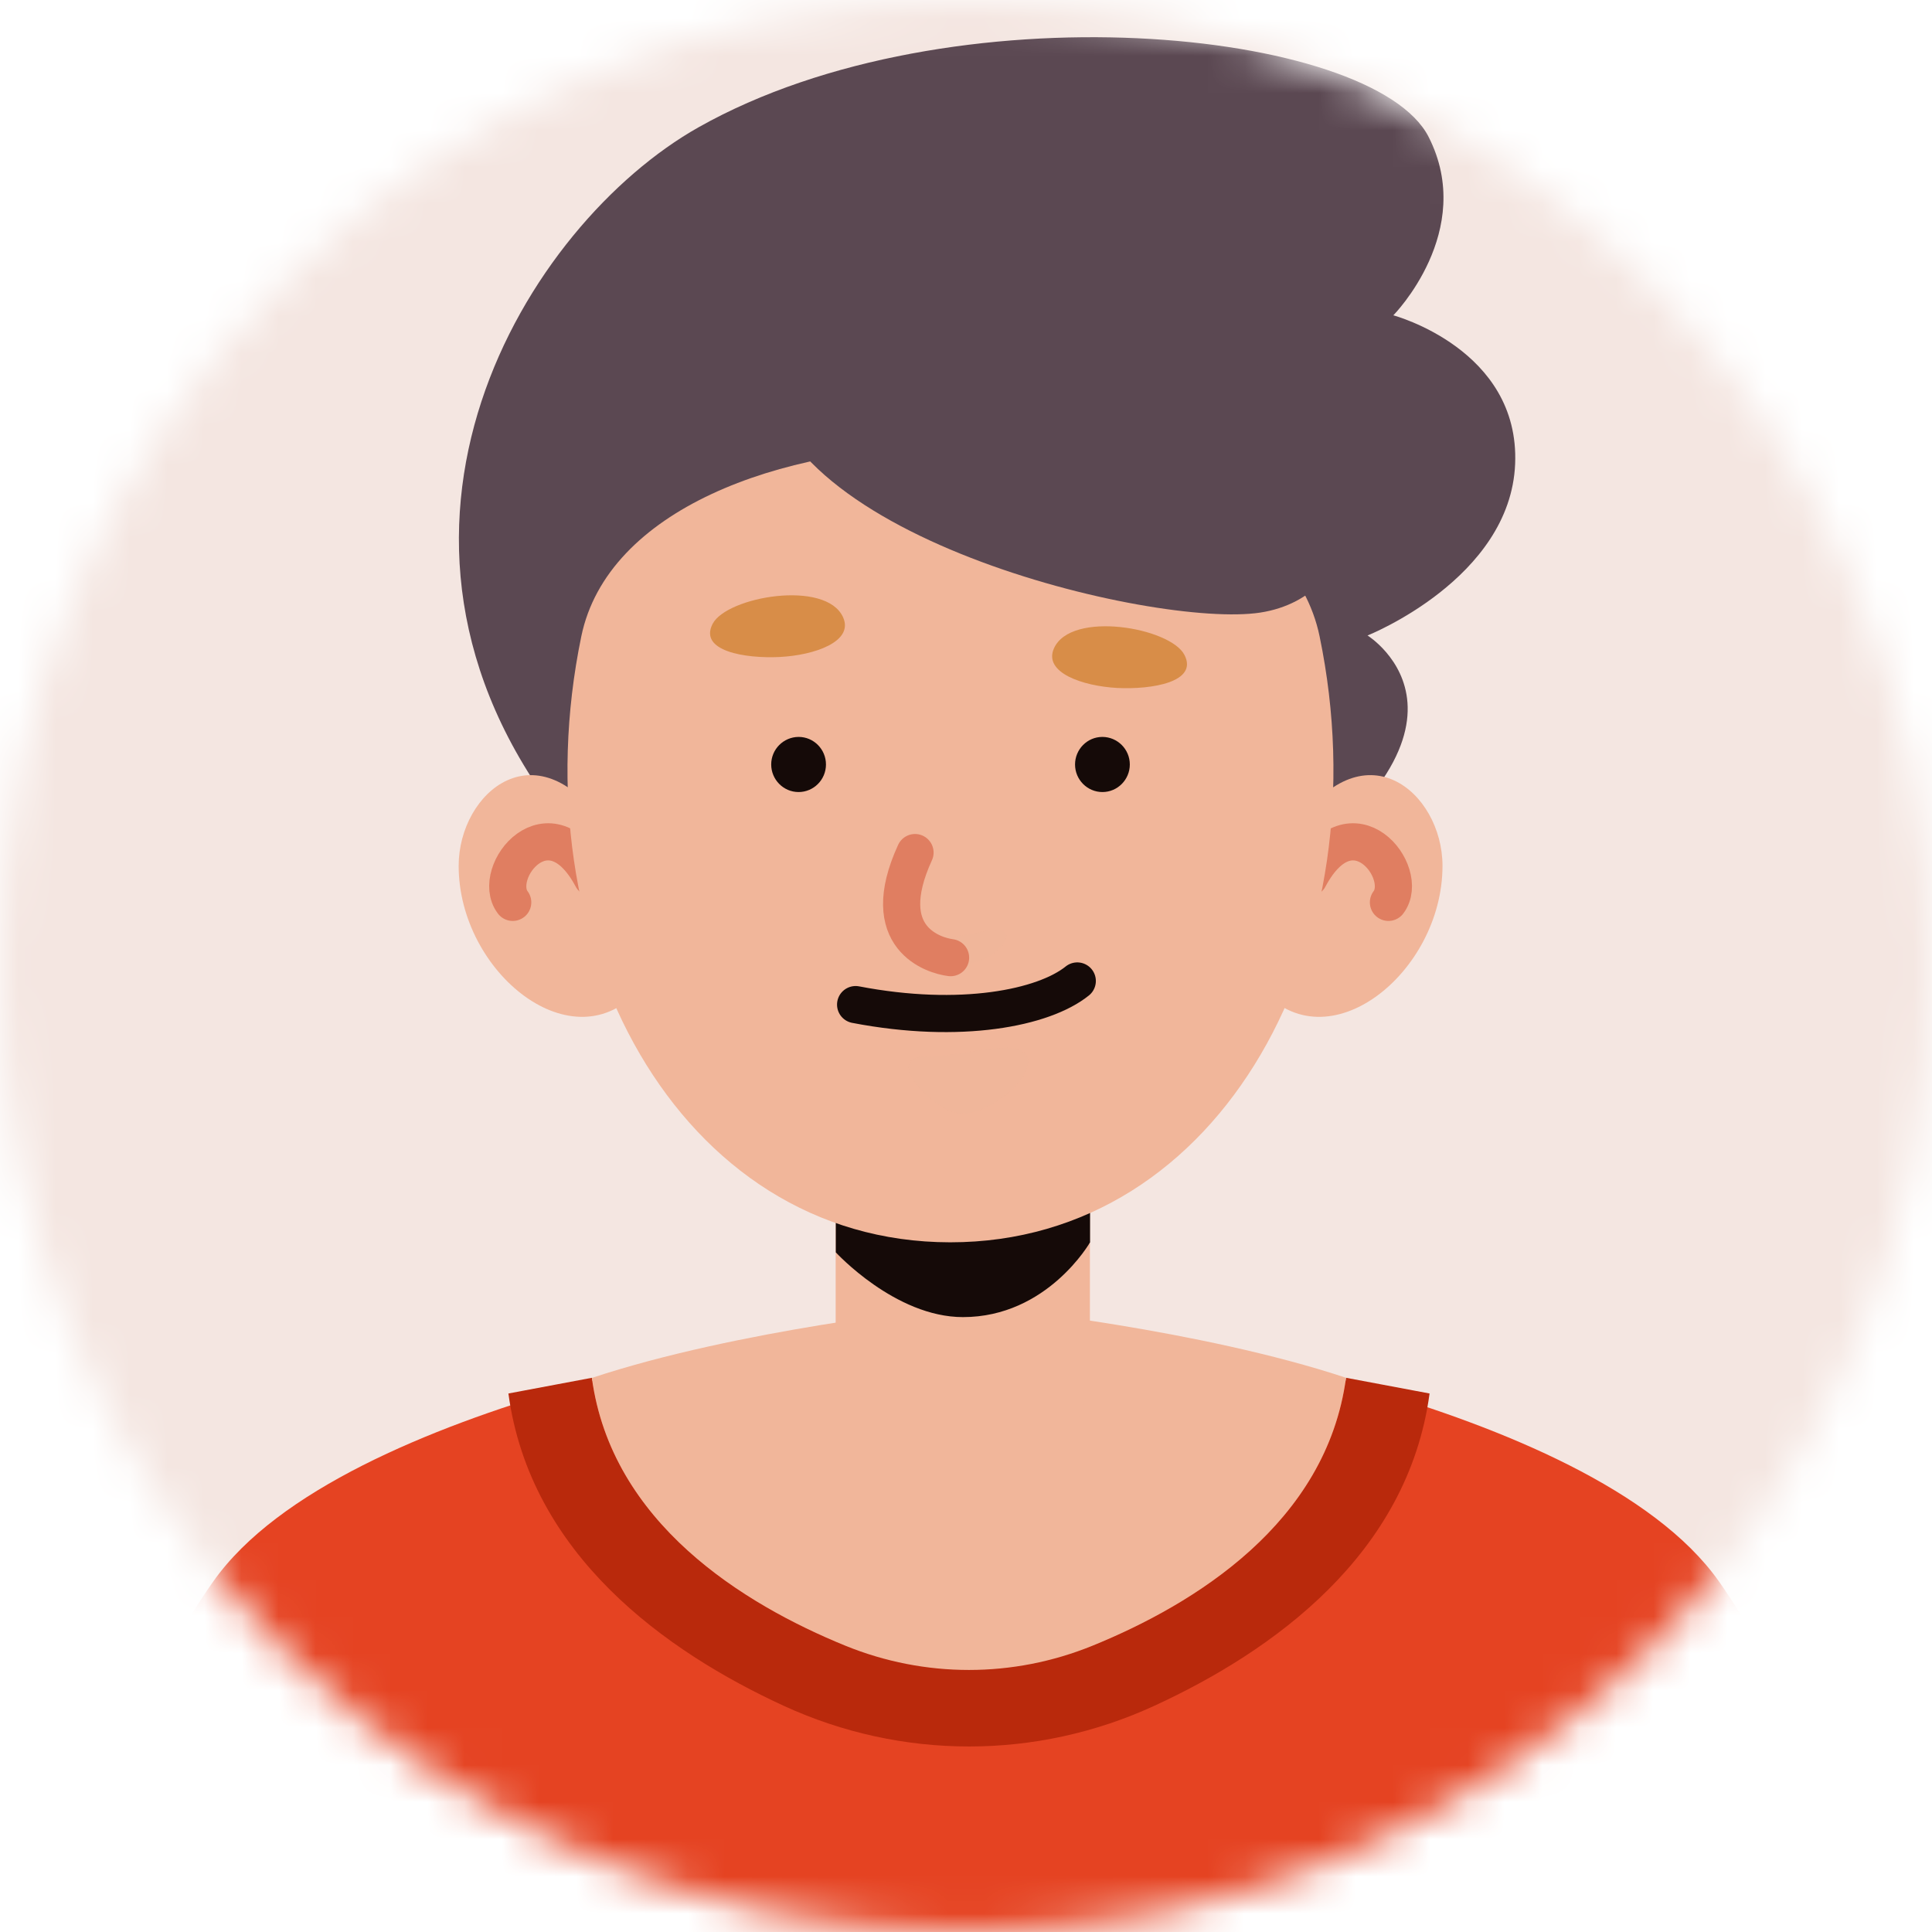 <svg width="52" height="52" viewBox="0 0 52 52" fill="none" xmlns="http://www.w3.org/2000/svg">
<mask id="mask0_358_2385" style="mask-type:alpha" maskUnits="userSpaceOnUse" x="0" y="0" width="52" height="52">
<circle cx="26" cy="26" r="26" fill="#D9D9D9"/>
</mask>
<g mask="url(#mask0_358_2385)">
<path d="M54.608 30.987C57.236 15.081 46.559 0.042 30.76 -2.604C14.96 -5.25 0.021 5.499 -2.607 21.405C-5.235 37.311 5.442 52.35 21.241 54.996C37.041 57.642 51.98 46.893 54.608 30.987Z" fill="#F4E6E1"/>
<mask id="mask1_358_2385" style="mask-type:luminance" maskUnits="userSpaceOnUse" x="-4" y="-4" width="60" height="60">
<path d="M54.608 30.987C57.236 15.081 46.559 0.042 30.76 -2.604C14.96 -5.25 0.021 5.499 -2.607 21.405C-5.235 37.311 5.442 52.35 21.241 54.996C37.041 57.642 51.98 46.893 54.608 30.987Z" fill="white"/>
</mask>
<g mask="url(#mask1_358_2385)">
<path d="M15.09 22.037C9.079 14.303 14.175 6.032 18.803 3.425C25.585 -0.397 36.969 0.772 38.451 3.684C39.741 6.219 37.502 8.487 37.502 8.487C37.502 8.487 40.909 9.397 40.78 12.488C40.652 15.578 36.807 17.104 36.807 17.104C36.807 17.104 40.769 19.556 33.525 24.245C26.281 28.942 16.38 23.697 15.09 22.037Z" fill="#5B4852"/>
<path d="M51.26 56H0.738C0.738 56 2.269 47.47 5.744 42.56C9.215 37.647 22.103 35.854 22.103 35.854L26.001 36.459L29.899 35.854C29.899 35.854 42.791 37.647 46.262 42.56C49.733 47.467 51.26 56 51.26 56Z" fill="#E54322"/>
<path d="M38.477 37.506C37.892 41.849 34.251 44.448 31.064 45.914C27.895 47.371 24.27 47.371 21.098 45.914C17.91 44.448 14.27 41.845 13.684 37.506L15.933 37.083C16.44 40.829 19.725 42.99 22.421 44.151C24.761 45.16 27.4 45.16 29.74 44.151C32.44 42.99 35.721 40.829 36.228 37.083L38.477 37.506Z" fill="#B9290C"/>
<path d="M36.228 37.083C35.703 40.988 32.157 43.173 29.4 44.296C27.268 45.164 24.89 45.164 22.758 44.296C20.005 43.173 16.459 40.988 15.93 37.087C19.862 35.782 25.291 35.218 25.385 35.211C25.831 35.18 26.077 35.176 26.077 35.176C26.077 35.176 26.323 35.18 26.769 35.211C26.867 35.214 32.296 35.778 36.228 37.083Z" fill="#F1B69A"/>
<path d="M25.914 40.185C24.023 40.185 22.492 38.644 22.492 36.741V30.156H29.335V36.737C29.339 38.64 27.804 40.185 25.914 40.185Z" fill="#F1B69A"/>
<path d="M29.339 29.395V33.437C29.339 33.437 28.19 35.45 25.918 35.45C24.092 35.45 22.496 33.707 22.496 33.707V29.395H29.339Z" fill="#150A08"/>
<path d="M16.341 22.323C14.492 19.491 12.345 21.31 12.345 23.305C12.345 26.19 15.453 28.675 17.229 26.605C19.003 24.53 16.341 22.323 16.341 22.323Z" fill="#F1B69A"/>
<path d="M15.936 23.628C14.783 21.463 13.192 23.484 13.8 24.287" stroke="#E07E61" stroke-miterlimit="10" stroke-linecap="round"/>
<path d="M34.828 22.323C36.677 19.491 38.825 21.31 38.825 23.305C38.825 26.19 35.717 28.675 33.94 26.605C32.163 24.53 34.828 22.323 34.828 22.323Z" fill="#F1B69A"/>
<path d="M35.233 23.628C36.386 21.463 37.978 23.484 37.37 24.287" stroke="#E07E61" stroke-miterlimit="10" stroke-linecap="round"/>
<path d="M25.574 33.437C18.262 33.433 13.937 25.387 15.646 17.127C17.056 10.322 34.111 10.322 35.517 17.127C37.23 25.387 32.893 33.441 25.574 33.437Z" fill="#F1B69A"/>
<path opacity="0.5" d="M24.602 25.166C25.354 25.528 27.052 24.724 27.085 25.166C27.119 25.608 26.186 25.996 25.845 25.996C25.501 25.996 24.602 25.166 24.602 25.166Z" fill="#F1B69A"/>
<path d="M24.628 22.947C23.562 25.269 25.158 25.722 25.585 25.775" stroke="#E07E61" stroke-miterlimit="10" stroke-linecap="round"/>
<path d="M23.029 27.039C25.854 27.583 28.092 27.13 28.995 26.403" stroke="#150A08" stroke-miterlimit="10" stroke-linecap="round"/>
<path d="M22.693 16.617C22.235 15.589 19.559 16.058 19.18 16.792C18.802 17.523 20.054 17.729 20.984 17.683C21.914 17.637 22.984 17.272 22.693 16.617Z" fill="#D88D48"/>
<path d="M28.367 17.451C28.825 16.423 31.501 16.891 31.879 17.626C32.257 18.357 31.006 18.562 30.076 18.517C29.146 18.467 28.076 18.106 28.367 17.451Z" fill="#D88D48"/>
<path opacity="0.5" d="M24.924 28.439C25.948 28.443 27.415 27.907 27.642 28.439C27.869 28.972 26.617 30.038 25.842 29.962C25.071 29.89 23.755 28.436 24.924 28.439Z" fill="#F1B69A"/>
<path d="M20.757 20.576C20.757 20.983 21.086 21.318 21.494 21.318C21.899 21.318 22.231 20.987 22.231 20.576C22.231 20.168 21.902 19.834 21.494 19.834C21.086 19.837 20.757 20.168 20.757 20.576Z" fill="#150A08"/>
<path d="M30.409 20.576C30.409 20.983 30.08 21.318 29.672 21.318C29.267 21.318 28.935 20.987 28.935 20.576C28.935 20.168 29.264 19.834 29.672 19.834C30.08 19.837 30.409 20.168 30.409 20.576Z" fill="#150A08"/>
<path d="M20.591 9.678C20.413 14.39 31.086 16.922 33.918 16.488C36.75 16.054 37.6 12.343 33.158 9.298C28.716 6.257 20.671 7.585 20.591 9.678Z" fill="#5B4852"/>
</g>
</g>
</svg>
